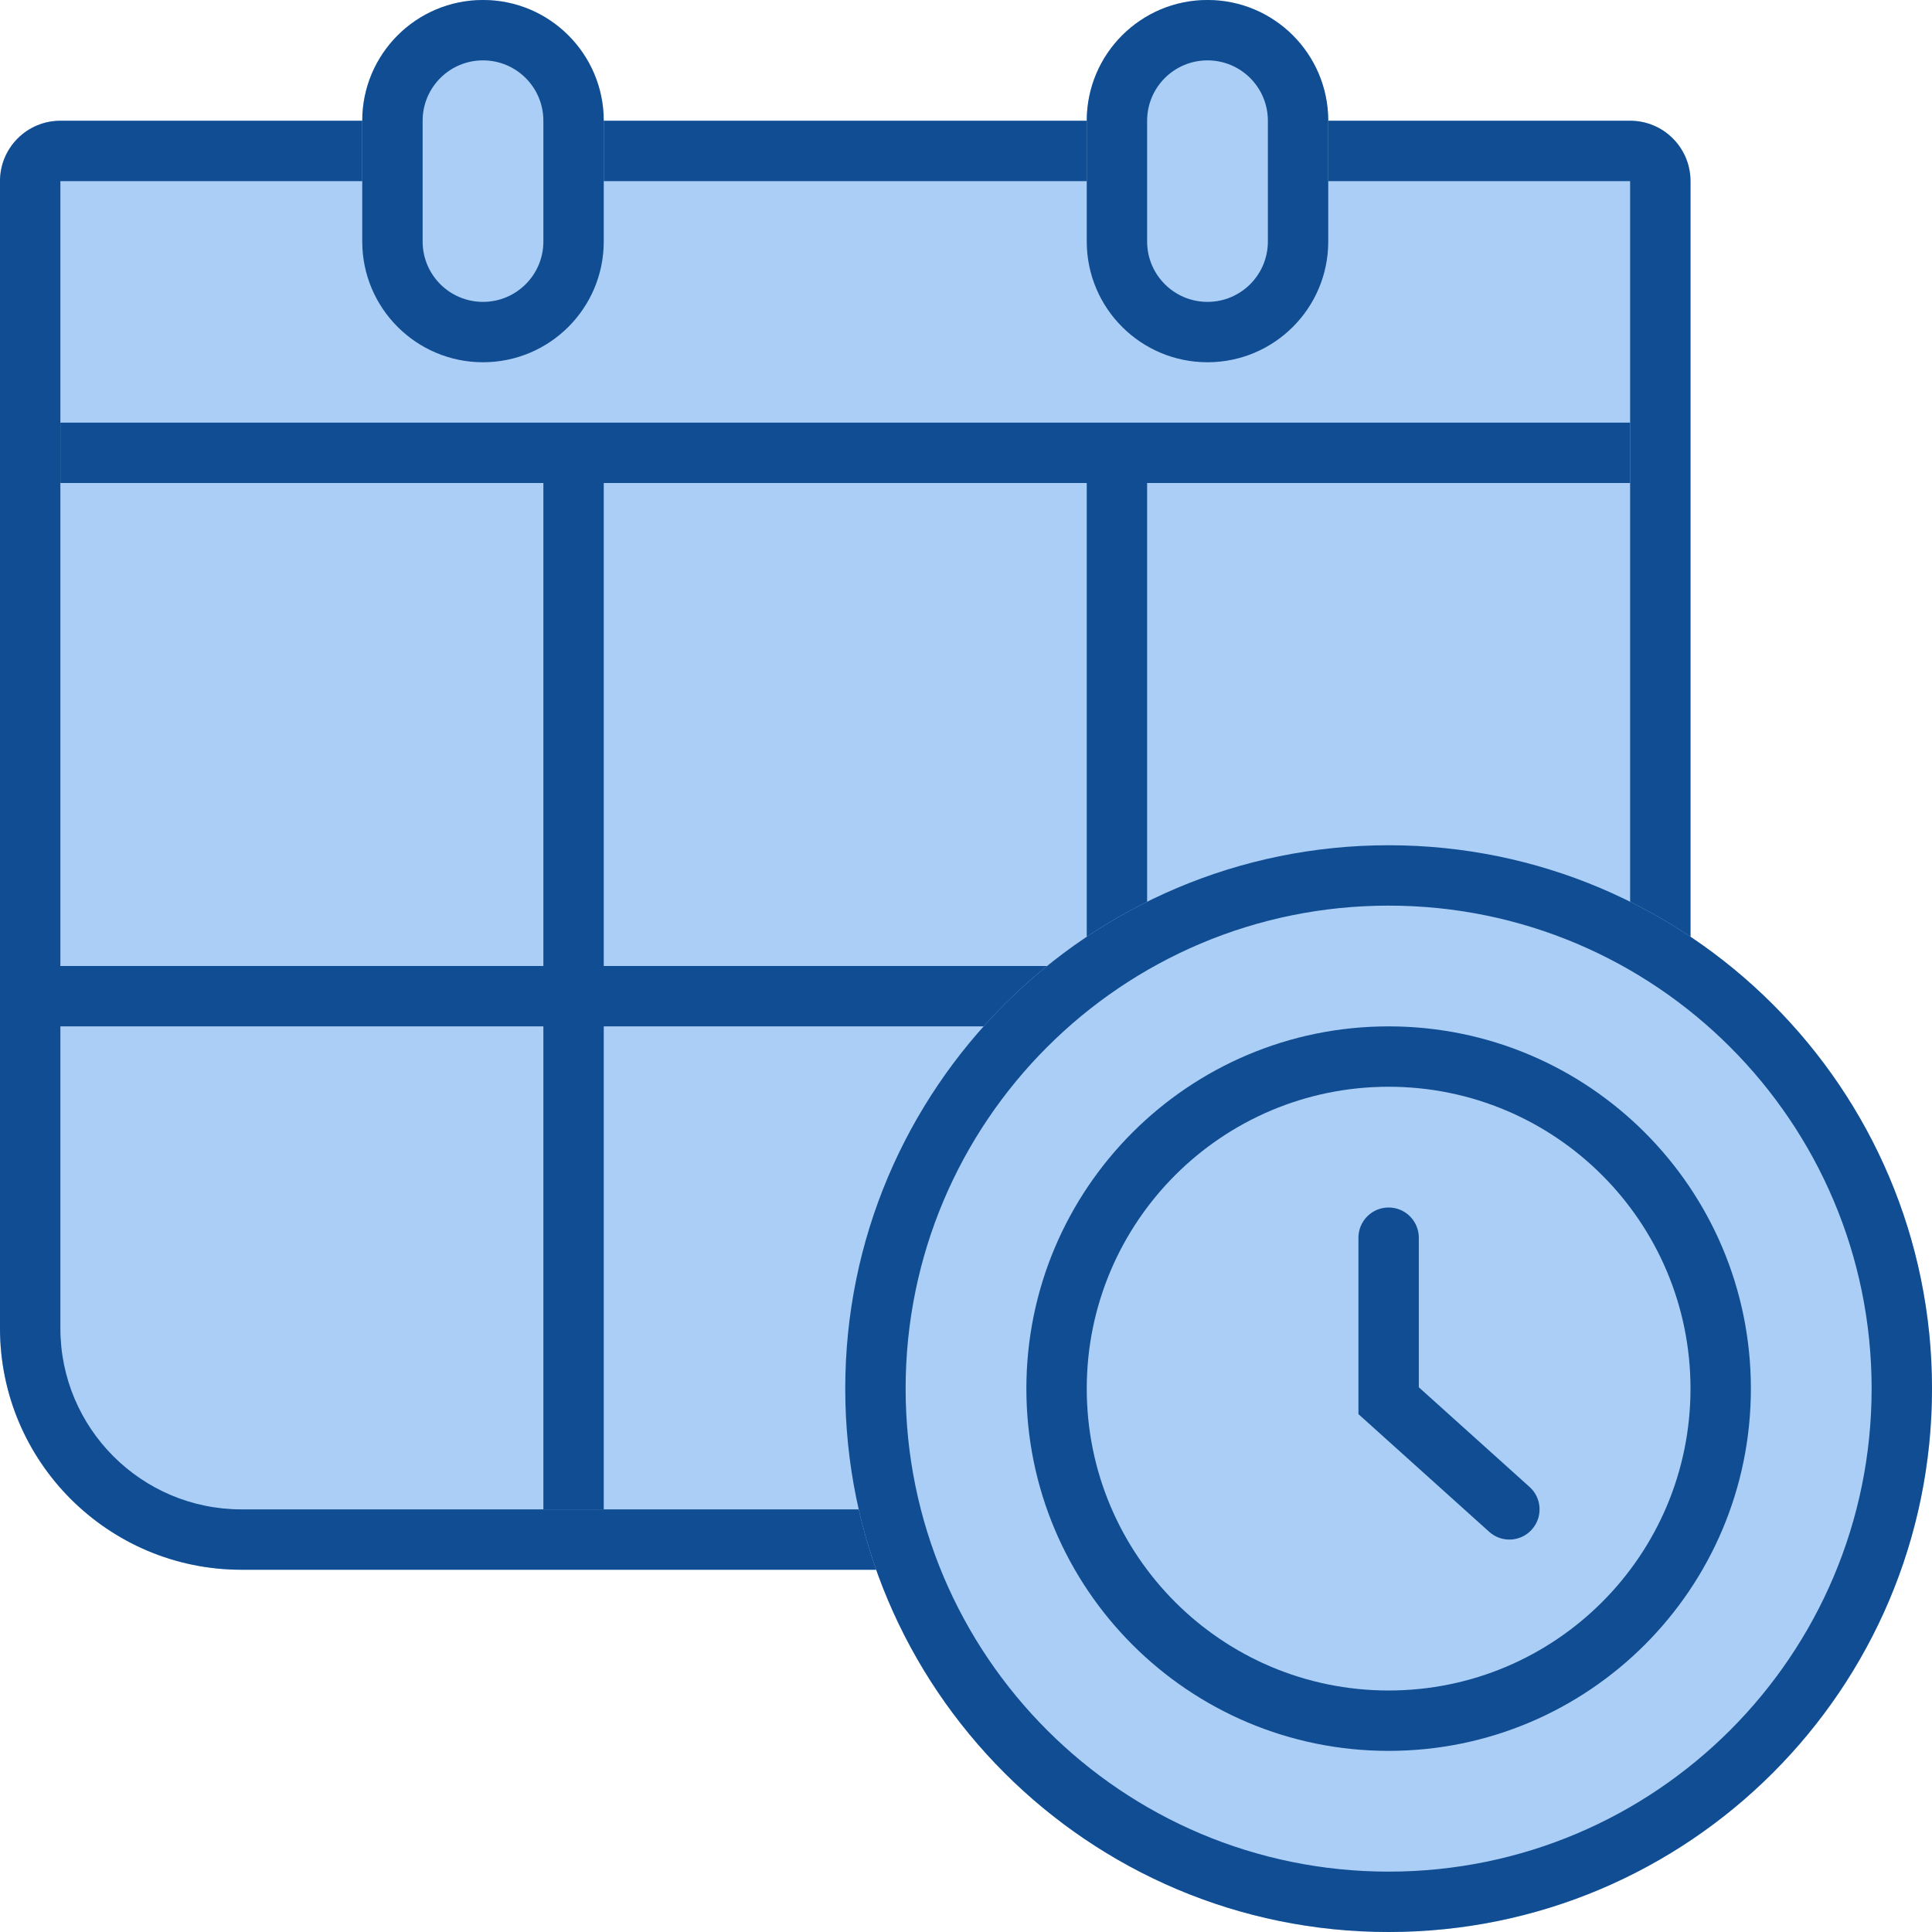 <svg width="64" height="64" viewBox="0 0 64 64" fill="none" xmlns="http://www.w3.org/2000/svg">
<path d="M0 6C0 4.895 0.895 4 2 4H54C55.105 4 56 4.895 56 6V44C56 48.418 52.418 52 48 52H8C3.582 52 0 48.418 0 44V6Z" fill="#ABCEF6"/>
<path fill-rule="evenodd" clip-rule="evenodd" d="M54 6H2V44C2 47.314 4.686 50 8 50H48C51.314 50 54 47.314 54 44V6ZM2 4C0.895 4 0 4.895 0 6V44C0 48.418 3.582 52 8 52H48C52.418 52 56 48.418 56 44V6C56 4.895 55.105 4 54 4H2Z" fill="#104D92"/>
<path d="M12 4C12 1.791 13.791 0 16 0C18.209 0 20 1.791 20 4V8C20 10.209 18.209 12 16 12C13.791 12 12 10.209 12 8V4Z" fill="#ABCEF6"/>
<path fill-rule="evenodd" clip-rule="evenodd" d="M18 8V4C18 2.895 17.105 2 16 2C14.895 2 14 2.895 14 4V8C14 9.105 14.895 10 16 10C17.105 10 18 9.105 18 8ZM16 0C13.791 0 12 1.791 12 4V8C12 10.209 13.791 12 16 12C18.209 12 20 10.209 20 8V4C20 1.791 18.209 0 16 0Z" fill="#104D92"/>
<path d="M36 4C36 1.791 37.791 0 40 0C42.209 0 44 1.791 44 4V8C44 10.209 42.209 12 40 12C37.791 12 36 10.209 36 8V4Z" fill="#ABCEF6"/>
<path fill-rule="evenodd" clip-rule="evenodd" d="M42 8V4C42 2.895 41.105 2 40 2C38.895 2 38 2.895 38 4V8C38 9.105 38.895 10 40 10C41.105 10 42 9.105 42 8ZM40 0C37.791 0 36 1.791 36 4V8C36 10.209 37.791 12 40 12C42.209 12 44 10.209 44 8V4C44 1.791 42.209 0 40 0Z" fill="#104D92"/>
<path fill-rule="evenodd" clip-rule="evenodd" d="M54 16H2V14H54V16Z" fill="#104D92"/>
<path fill-rule="evenodd" clip-rule="evenodd" d="M18 50L18 16L20 16L20 50L18 50Z" fill="#104D92"/>
<path fill-rule="evenodd" clip-rule="evenodd" d="M36 50L36 16L38 16L38 50L36 50Z" fill="#104D92"/>
<path fill-rule="evenodd" clip-rule="evenodd" d="M56 34H0V32H56V34Z" fill="#104D92"/>
<path d="M64 46C64 55.941 55.941 64 46 64C36.059 64 28 55.941 28 46C28 36.059 36.059 28 46 28C55.941 28 64 36.059 64 46Z" fill="#ABCEF6"/>
<path fill-rule="evenodd" clip-rule="evenodd" d="M46 62C54.837 62 62 54.837 62 46C62 37.163 54.837 30 46 30C37.163 30 30 37.163 30 46C30 54.837 37.163 62 46 62ZM46 64C55.941 64 64 55.941 64 46C64 36.059 55.941 28 46 28C36.059 28 28 36.059 28 46C28 55.941 36.059 64 46 64Z" fill="#104D92"/>
<path d="M58 46C58 52.627 52.627 58 46 58C39.373 58 34 52.627 34 46C34 39.373 39.373 34 46 34C52.627 34 58 39.373 58 46Z" fill="#ABCEF6"/>
<path fill-rule="evenodd" clip-rule="evenodd" d="M46 56C51.523 56 56 51.523 56 46C56 40.477 51.523 36 46 36C40.477 36 36 40.477 36 46C36 51.523 40.477 56 46 56ZM46 58C52.627 58 58 52.627 58 46C58 39.373 52.627 34 46 34C39.373 34 34 39.373 34 46C34 52.627 39.373 58 46 58Z" fill="#104D92"/>
<path fill-rule="evenodd" clip-rule="evenodd" d="M46 40C46.552 40 47 40.448 47 41V45.955L50.669 49.257C51.08 49.626 51.113 50.258 50.743 50.669C50.374 51.08 49.742 51.113 49.331 50.743L45 46.845V41C45 40.448 45.448 40 46 40Z" fill="#104D92"/>
</svg>
